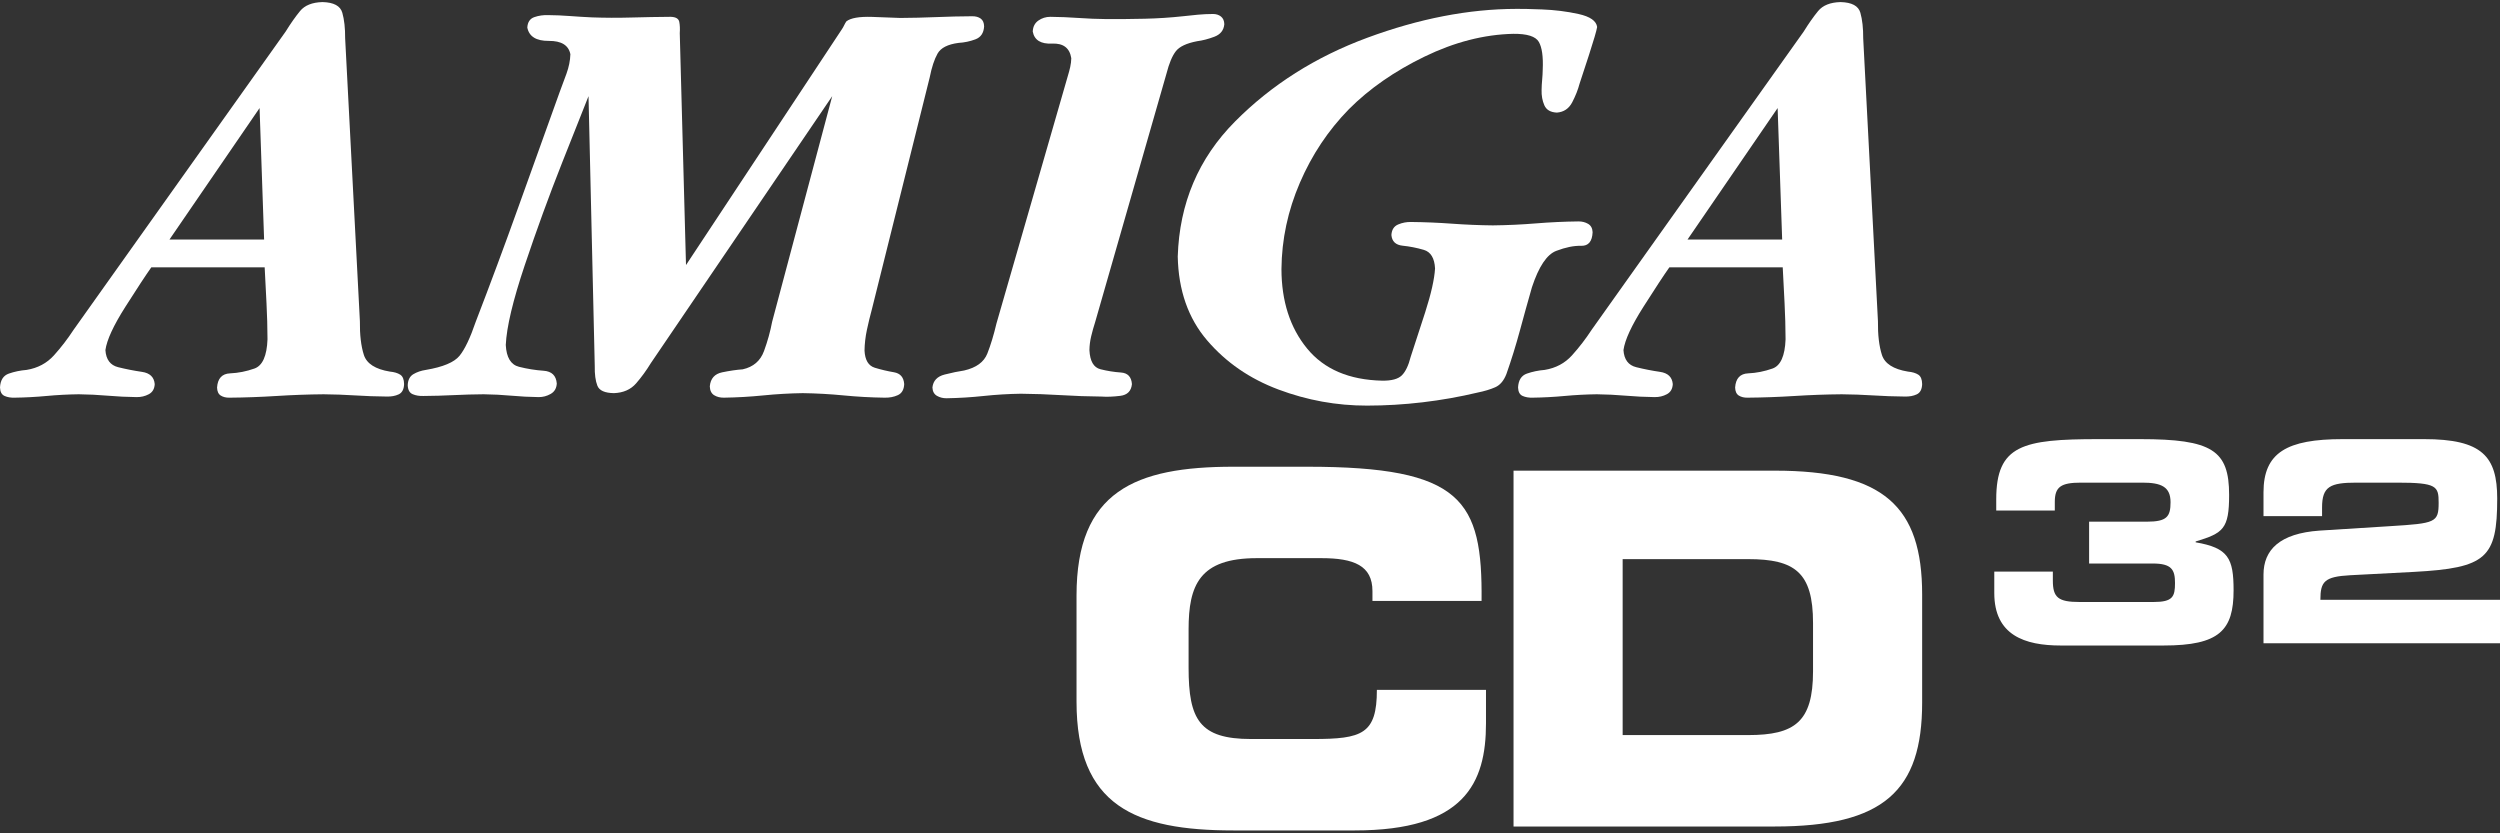<?xml version="1.0" encoding="UTF-8" standalone="no"?><!DOCTYPE svg PUBLIC "-//W3C//DTD SVG 1.1//EN" "http://www.w3.org/Graphics/SVG/1.1/DTD/svg11.dtd"><svg width="100%" height="100%" viewBox="0 0 600 200" version="1.1" xmlns="http://www.w3.org/2000/svg" xmlns:xlink="http://www.w3.org/1999/xlink" xml:space="preserve" xmlns:serif="http://www.serif.com/" style="fill-rule:evenodd;clip-rule:evenodd;stroke-linejoin:round;stroke-miterlimit:2;"><rect x="0" y="0" width="600" height="200" fill="#333333" stroke="none"/><g id="commodore_amiga_cd32_alt"><g><path id="path6187" d="M96.982,92.177c-0.014,-1.119 -0.326,-1.873 -0.935,-2.261c-0.609,-0.389 -1.431,-0.632 -2.465,-0.731c-3.497,-0.573 -5.583,-1.91 -6.257,-4.013c-0.675,-2.103 -0.992,-4.8 -0.952,-8.093l-3.537,-67.874c0.014,-2.446 -0.215,-4.492 -0.68,-6.138c-0.465,-1.646 -2.052,-2.502 -4.761,-2.567c-2.468,0.065 -4.265,0.785 -5.389,2.159c-1.126,1.374 -2.276,3.012 -3.452,4.914l-43.526,61.209l-7.345,10.337c-1.44,2.205 -3.016,4.256 -4.727,6.155c-1.712,1.899 -3.899,3.066 -6.563,3.503c-1.516,0.124 -2.939,0.419 -4.268,0.884c-1.329,0.464 -2.037,1.575 -2.125,3.332c0.037,1.054 0.405,1.734 1.105,2.04c0.7,0.306 1.51,0.443 2.431,0.409c2.52,-0.034 5.064,-0.171 7.635,-0.409c2.57,-0.238 5.148,-0.374 7.736,-0.408c2.312,0.029 4.624,0.142 6.937,0.34c2.312,0.199 4.624,0.312 6.937,0.34c1.074,0.015 2.054,-0.218 2.941,-0.697c0.887,-0.479 1.357,-1.289 1.411,-2.431c-0.146,-1.68 -1.168,-2.657 -3.068,-2.932c-1.899,-0.275 -3.798,-0.647 -5.697,-1.118c-1.9,-0.471 -2.922,-1.842 -3.068,-4.111c0.34,-2.434 1.938,-5.897 4.794,-10.389c2.857,-4.491 4.931,-7.648 6.223,-9.47l27.204,-0c0.147,2.862 0.295,5.741 0.442,8.637c0.148,2.896 0.227,5.775 0.238,8.637c-0.149,3.992 -1.195,6.331 -3.138,7.018c-1.943,0.687 -3.886,1.071 -5.829,1.154c-1.943,0.082 -2.989,1.212 -3.138,3.39c0.023,0.935 0.317,1.581 0.884,1.938c0.566,0.357 1.269,0.528 2.108,0.511c3.746,-0.034 7.509,-0.171 11.29,-0.409c3.78,-0.238 7.543,-0.374 11.289,-0.408c2.517,0.023 5.033,0.114 7.549,0.272c2.517,0.159 5.033,0.25 7.55,0.272c1.127,0.037 2.102,-0.138 2.924,-0.527c0.822,-0.388 1.252,-1.21 1.292,-2.465Zm-33.597,-34.685l-22.715,-0l21.627,-31.557l1.088,31.557Z" style="fill:#fff;fill-rule:nonzero;"/><path id="path4766" d="M293.834,5.804c-0.02,-0.816 -0.286,-1.428 -0.799,-1.836c-0.513,-0.408 -1.154,-0.612 -1.921,-0.612c-1.219,0.006 -2.421,0.062 -3.605,0.17c-1.185,0.108 -2.386,0.232 -3.605,0.374c-3.001,0.326 -6.044,0.524 -9.13,0.595c-3.086,0.071 -6.163,0.099 -9.232,0.085c-2.245,-0.022 -4.489,-0.113 -6.733,-0.272c-2.245,-0.158 -4.489,-0.249 -6.733,-0.272c-1.068,0.003 -2.026,0.303 -2.874,0.901c-0.847,0.598 -1.295,1.477 -1.343,2.636c0.386,2.051 1.927,3.015 4.625,2.89c2.698,-0.125 4.239,1.043 4.625,3.503c-0.015,0.685 -0.094,1.388 -0.256,2.108c-0.161,0.72 -0.348,1.422 -0.561,2.108l-17.138,59.441c-0.655,2.774 -1.386,5.183 -2.193,7.226c-0.808,2.043 -2.661,3.398 -5.56,4.064c-1.329,0.195 -2.888,0.518 -4.676,0.969c-1.788,0.45 -2.768,1.487 -2.941,3.111c0.04,0.941 0.402,1.61 1.088,2.006c0.686,0.397 1.456,0.59 2.312,0.578c2.927,-0.045 5.88,-0.226 8.859,-0.544c2.978,-0.317 5.965,-0.498 8.96,-0.544c3.202,0.029 6.421,0.142 9.657,0.34c3.236,0.199 6.456,0.312 9.658,0.34c1.317,0.097 2.83,0.04 4.539,-0.17c1.709,-0.209 2.644,-1.15 2.806,-2.822c-0.126,-1.743 -1.008,-2.67 -2.645,-2.781c-1.637,-0.111 -3.275,-0.373 -4.912,-0.786c-1.637,-0.413 -2.519,-1.944 -2.645,-4.594c0.015,-1.094 0.156,-2.205 0.425,-3.333c0.269,-1.128 0.581,-2.238 0.935,-3.332l17.139,-59.713c0.629,-2.457 1.377,-4.242 2.244,-5.356c0.867,-1.113 2.568,-1.912 5.101,-2.397c1.284,-0.161 2.661,-0.519 4.132,-1.071c1.47,-0.553 2.269,-1.556 2.397,-3.01Z" style="fill:#fff;fill-rule:nonzero;"/><path id="path4768" d="M383.315,6.484c-0.192,-1.466 -1.682,-2.507 -4.468,-3.123c-2.787,-0.615 -5.718,-0.981 -8.791,-1.098c-3.074,-0.117 -5.138,-0.16 -6.192,-0.131c-11.365,0.026 -23.259,2.332 -35.683,6.917c-12.423,4.585 -23.017,11.294 -31.783,20.126c-8.765,8.832 -13.345,19.631 -13.738,32.398c0.166,8.106 2.51,14.805 7.033,20.095c4.523,5.291 10.232,9.229 17.128,11.814c6.896,2.585 13.986,3.873 21.27,3.864c4.437,-0.003 8.892,-0.269 13.364,-0.799c4.471,-0.53 8.858,-1.307 13.16,-2.33c1.64,-0.331 3.052,-0.756 4.233,-1.275c1.182,-0.518 2.083,-1.59 2.704,-3.213c1.198,-3.409 2.269,-6.861 3.213,-10.355c0.944,-3.494 1.913,-6.979 2.908,-10.456c1.635,-4.949 3.578,-7.853 5.828,-8.711c2.25,-0.858 4.244,-1.262 5.98,-1.214c1.737,0.049 2.652,-1.041 2.746,-3.269c-0.041,-0.941 -0.403,-1.61 -1.088,-2.007c-0.686,-0.396 -1.457,-0.589 -2.313,-0.578c-3.397,0.04 -6.804,0.199 -10.218,0.476c-3.415,0.278 -6.855,0.437 -10.321,0.476c-3.264,-0.034 -6.529,-0.17 -9.793,-0.408c-3.265,-0.238 -6.529,-0.374 -9.794,-0.408c-1.091,-0.031 -2.139,0.168 -3.145,0.595c-1.006,0.428 -1.545,1.273 -1.615,2.534c0.129,1.537 1.034,2.392 2.715,2.564c1.681,0.172 3.362,0.503 5.043,0.992c1.681,0.49 2.586,1.979 2.715,4.469c-0.15,2.55 -0.938,6.053 -2.363,10.507c-1.426,4.455 -2.587,8.026 -3.486,10.712c-0.529,2.083 -1.238,3.562 -2.125,4.438c-0.887,0.875 -2.446,1.3 -4.676,1.275c-7.971,-0.173 -13.996,-2.752 -18.073,-7.736c-4.078,-4.985 -6.124,-11.338 -6.138,-19.06c0.062,-7.107 1.536,-14.01 4.421,-20.709c2.884,-6.699 6.806,-12.582 11.765,-17.649c4.9,-4.919 10.947,-9.124 18.142,-12.615c7.195,-3.492 14.296,-5.317 21.304,-5.475c3.33,-0.034 5.376,0.612 6.138,1.938c0.762,1.326 1.074,3.537 0.935,6.631c-0.014,0.816 -0.056,1.632 -0.135,2.448c-0.079,0.817 -0.125,1.633 -0.136,2.449c-0.043,1.357 0.179,2.587 0.664,3.689c0.484,1.103 1.487,1.686 3.009,1.751c1.663,-0.127 2.893,-0.96 3.69,-2.499c0.796,-1.539 1.379,-3.018 1.751,-4.438c0.354,-1.042 1.108,-3.343 2.261,-6.903c1.153,-3.559 1.805,-5.792 1.955,-6.699l-0.001,0Z" style="fill:#fff;fill-rule:nonzero;"/><path id="path4770" d="M461.315,92.177c-0.014,-1.119 -0.326,-1.873 -0.935,-2.261c-0.609,-0.389 -1.431,-0.632 -2.465,-0.731c-3.497,-0.573 -5.583,-1.91 -6.257,-4.013c-0.675,-2.103 -0.992,-4.8 -0.952,-8.093l-3.537,-67.874c0.015,-2.446 -0.215,-4.492 -0.68,-6.138c-0.465,-1.646 -2.051,-2.502 -4.761,-2.567c-2.468,0.065 -4.264,0.785 -5.389,2.159c-1.125,1.374 -2.276,3.012 -3.452,4.914l-43.526,61.209l-7.345,10.337c-1.44,2.205 -3.015,4.256 -4.727,6.155c-1.711,1.899 -3.899,3.066 -6.563,3.503c-1.516,0.124 -2.938,0.419 -4.267,0.884c-1.329,0.464 -2.038,1.575 -2.126,3.332c0.038,1.054 0.405,1.734 1.105,2.04c0.7,0.306 1.511,0.442 2.432,0.408c2.519,-0.033 5.064,-0.17 7.634,-0.408c2.57,-0.238 5.149,-0.374 7.736,-0.408c2.312,0.029 4.625,0.142 6.937,0.34c2.312,0.199 4.625,0.312 6.937,0.34c1.074,0.015 2.054,-0.218 2.941,-0.697c0.887,-0.479 1.358,-1.289 1.412,-2.431c-0.147,-1.68 -1.169,-2.657 -3.068,-2.932c-1.9,-0.275 -3.799,-0.647 -5.698,-1.118c-1.899,-0.471 -2.922,-1.842 -3.068,-4.111c0.34,-2.434 1.938,-5.897 4.795,-10.389c2.856,-4.491 4.93,-7.648 6.223,-9.47l27.203,-0c0.148,2.862 0.295,5.741 0.443,8.637c0.147,2.896 0.226,5.775 0.238,8.637c-0.15,3.992 -1.196,6.331 -3.139,7.018c-1.943,0.687 -3.886,1.071 -5.829,1.154c-1.943,0.082 -2.989,1.212 -3.138,3.39c0.023,0.935 0.317,1.581 0.884,1.938c0.567,0.357 1.269,0.527 2.108,0.51c3.746,-0.033 7.51,-0.17 11.29,-0.408c3.78,-0.238 7.543,-0.374 11.29,-0.408c2.516,0.023 5.032,0.114 7.549,0.272c2.516,0.159 5.032,0.25 7.549,0.272c1.127,0.037 2.102,-0.138 2.924,-0.527c0.822,-0.388 1.253,-1.21 1.292,-2.465Zm-33.596,-34.685l-22.716,-0l21.627,-31.557l1.089,31.557Z" style="fill:#fff;fill-rule:nonzero;"/><path id="path4764" d="M236.187,6.348c-0.018,-0.875 -0.289,-1.504 -0.816,-1.887c-0.528,-0.382 -1.208,-0.569 -2.041,-0.561c-2.862,0.017 -5.741,0.085 -8.637,0.204c-2.896,0.119 -5.775,0.187 -8.637,0.204c-1.516,-0.076 -3.789,-0.161 -6.818,-0.255c-3.03,-0.093 -5.064,0.264 -6.104,1.071c-0.198,0.284 -0.38,0.601 -0.544,0.952c-0.165,0.352 -0.346,0.669 -0.544,0.953l-37.406,56.584l-1.496,-55.632c0.071,-1.057 0.032,-1.97 -0.119,-2.738c-0.151,-0.768 -0.836,-1.17 -2.058,-1.207c-3.134,0.023 -6.285,0.08 -9.453,0.17c-3.168,0.091 -6.319,0.08 -9.453,-0.034c-1.772,-0.082 -3.534,-0.19 -5.288,-0.323c-1.754,-0.133 -3.483,-0.207 -5.186,-0.221c-1.162,-0.045 -2.273,0.113 -3.333,0.476c-1.059,0.363 -1.626,1.202 -1.7,2.516c0.431,2.154 2.154,3.22 5.169,3.197c3.015,-0.023 4.738,1.043 5.169,3.196c-0.049,1.519 -0.36,3.072 -0.935,4.659c-0.576,1.587 -1.125,3.072 -1.65,4.455c-3.312,9.19 -6.616,18.388 -9.912,27.595c-3.296,9.207 -6.702,18.371 -10.218,27.493c-1.324,3.891 -2.622,6.617 -3.894,8.178c-1.272,1.561 -3.964,2.689 -8.076,3.384c-1.134,0.17 -2.131,0.51 -2.993,1.02c-0.861,0.51 -1.315,1.394 -1.36,2.652c0.04,1.119 0.437,1.839 1.19,2.159c0.754,0.321 1.627,0.462 2.619,0.425c2.386,-0.017 4.789,-0.085 7.209,-0.204c2.42,-0.119 4.823,-0.187 7.209,-0.204c2.241,0.029 4.457,0.142 6.648,0.34c2.19,0.199 4.372,0.312 6.546,0.34c1.014,0.009 1.978,-0.246 2.89,-0.765c0.913,-0.518 1.4,-1.351 1.462,-2.499c-0.151,-1.908 -1.209,-2.929 -3.173,-3.063c-1.965,-0.134 -3.93,-0.45 -5.895,-0.947c-1.964,-0.497 -3.022,-2.244 -3.173,-5.239c0.194,-4.289 1.709,-10.659 4.544,-19.109c2.834,-8.45 5.82,-16.643 8.957,-24.579c3.137,-7.936 5.256,-13.278 6.357,-16.025l1.497,64.745c-0.038,1.998 0.172,3.579 0.629,4.744c0.456,1.165 1.788,1.76 3.995,1.785c2.247,-0.088 4.01,-0.864 5.288,-2.329c1.278,-1.465 2.463,-3.092 3.554,-4.88l43.526,-64.065l-14.418,54.136c-0.439,2.329 -1.091,4.676 -1.955,7.039c-0.865,2.363 -2.571,3.825 -5.118,4.386c-1.46,0.102 -3.097,0.341 -4.914,0.715c-1.816,0.374 -2.808,1.496 -2.975,3.366c0.031,1.006 0.376,1.714 1.037,2.125c0.66,0.411 1.448,0.61 2.363,0.595c3.134,-0.045 6.285,-0.226 9.454,-0.544c3.168,-0.317 6.319,-0.498 9.453,-0.544c3.264,0.046 6.529,0.227 9.793,0.544c3.265,0.318 6.529,0.499 9.794,0.544c1.21,0.034 2.292,-0.17 3.247,-0.612c0.955,-0.442 1.46,-1.326 1.514,-2.652c-0.119,-1.636 -0.941,-2.581 -2.469,-2.836c-1.528,-0.256 -3.056,-0.617 -4.584,-1.083c-1.529,-0.467 -2.351,-1.836 -2.469,-4.106c0.023,-1.647 0.215,-3.318 0.578,-5.016c0.363,-1.697 0.76,-3.335 1.19,-4.914l13.874,-55.632c0.485,-2.445 1.114,-4.355 1.888,-5.73c0.773,-1.374 2.456,-2.23 5.049,-2.567c1.386,-0.079 2.729,-0.363 4.03,-0.85c1.301,-0.487 1.998,-1.519 2.091,-3.095l0.001,0Z" style="fill:#fff;fill-rule:nonzero;"/></g><g><path d="M258.367,168.399c-0,25.007 14.037,30.905 37.629,30.905l29.146,0c26.306,0 31.496,-11.324 31.496,-25.715l-0,-8.021l-26.187,-0c-0,10.616 -3.539,11.796 -15.335,11.796l-14.873,-0c-12.386,-0 -14.981,-4.719 -14.981,-17.104l-0,-9.201c-0,-10.617 2.595,-17.104 16.396,-17.104l15.463,-0c7.786,-0 12.268,1.769 12.268,7.903l0,2.359l26.187,0c0.236,-24.182 -4.6,-32.203 -41.876,-32.203l-17.704,-0c-23.592,-0 -37.629,5.898 -37.629,30.905l-0,25.48Z" style="fill:#fff;fill-rule:nonzero;"/><path d="M363.248,198.361l62.679,-0c26.188,-0 35.388,-8.611 35.388,-29.726l0,-25.951c0,-21.115 -9.2,-29.726 -35.388,-29.726l-62.679,-0l0,85.403Zm26.188,-64.171l30.122,0c11.206,0 15.57,3.185 15.57,15.335l0,11.56c0,12.15 -4.364,15.335 -15.57,15.335l-30.122,0l-0,-42.23Z" style="fill:#fff;fill-rule:nonzero;"/><g><path d="M478.628,142.339c-0,10.107 7.296,12.584 15.931,12.584l24.699,0c13.454,0 16.801,-3.681 16.801,-13.253c-0,-7.698 -1.272,-10.174 -9.104,-11.513l0,-0.201c6.627,-2.008 8.033,-3.012 8.033,-11.178c-0,-10.71 -4.084,-13.387 -21.353,-13.387l-9.973,-0c-18.207,-0 -24.566,1.405 -24.566,14.458l0,2.677l14.057,0l-0,-2.075c-0,-3.614 1.473,-4.618 6.292,-4.618l14.726,-0c4.417,-0 6.76,0.937 6.76,4.685c0,3.481 -0.87,4.686 -5.689,4.686l-13.856,-0l-0,10.04l15.261,0c4.552,0 5.355,1.473 5.355,4.686c0,3.279 -0.535,4.551 -5.154,4.551l-17.738,0c-5.154,0 -6.426,-1.071 -6.426,-5.154l0,-2.142l-14.056,0l-0,5.154Z" style="fill:#fff;fill-rule:nonzero;"/><path d="M543.239,154.388l56.761,-0l-0,-10.442l-43.106,-0c-0,-4.351 0.937,-5.556 7.162,-5.891l15.328,-0.803c17.336,-0.937 19.947,-3.347 19.947,-17.604c-0,-10.107 -3.615,-14.257 -17.537,-14.257l-19.546,-0c-13.387,-0 -19.009,3.213 -19.009,12.785l-0,5.689l14.056,0l0,-2.075c0,-5.02 1.941,-5.957 8.233,-5.957l9.84,-0c9.505,-0 9.906,0.87 9.906,4.819c0,4.753 -0.736,4.953 -11.58,5.623l-17.001,1.071c-9.572,0.669 -13.454,4.618 -13.454,10.575l-0,16.467Z" style="fill:#fff;fill-rule:nonzero;"/></g></g></g></svg>